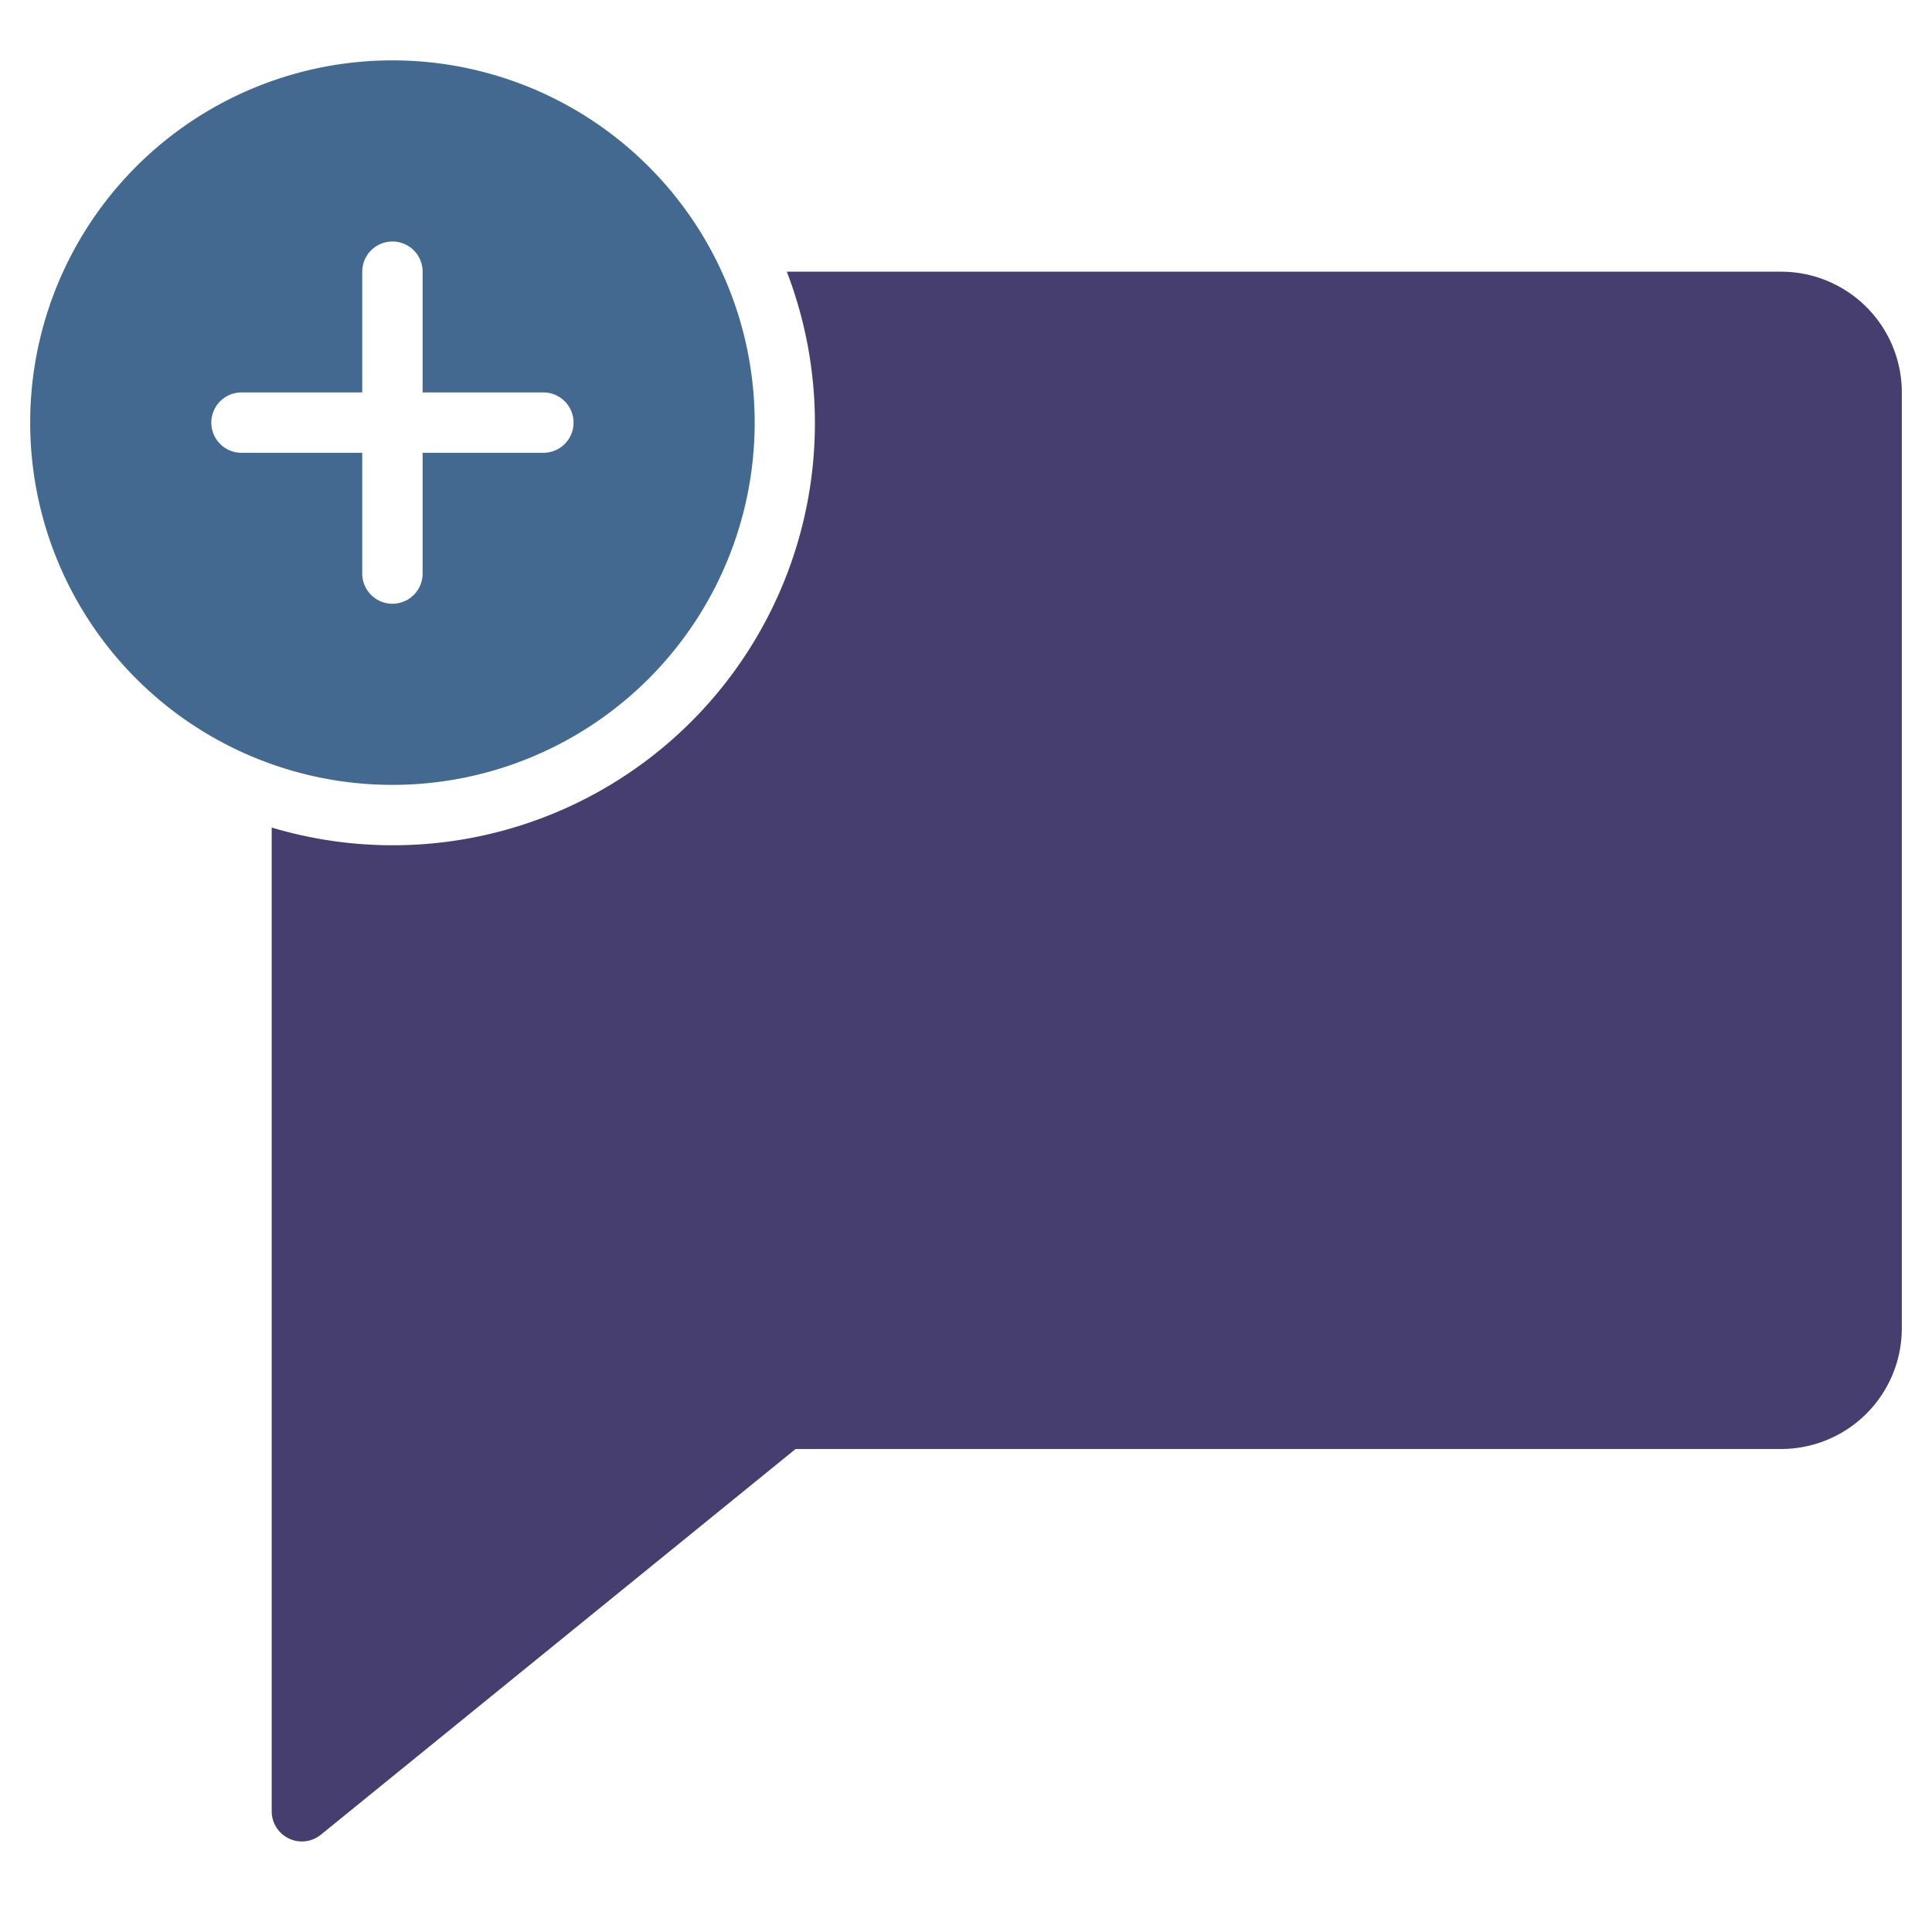 <svg xmlns="http://www.w3.org/2000/svg" viewBox="0 0 64 64"><title>COMMUNICATION</title><g class="nc-icon-wrapper" fill="#473e70"> <path d="M13,2A12,12,0,1,0,25,14,12,12,0,0,0,13,2Zm5,13H14v4a1,1,0,0,1-2,0V15H8a1,1,0,0,1,0-2h4V9a1,1,0,0,1,2,0v4h4a1,1,0,0,1,0,2Z" fill="#436990" data-color="color-2"/> <path d="M59,9H26.064A13.984,13.984,0,0,1,9,27.413V60a1,1,0,0,0,1.631.776L26.355,48H59a4,4,0,0,0,4-4V13A4,4,0,0,0,59,9Z" fill="#473e70"/> </g></svg>